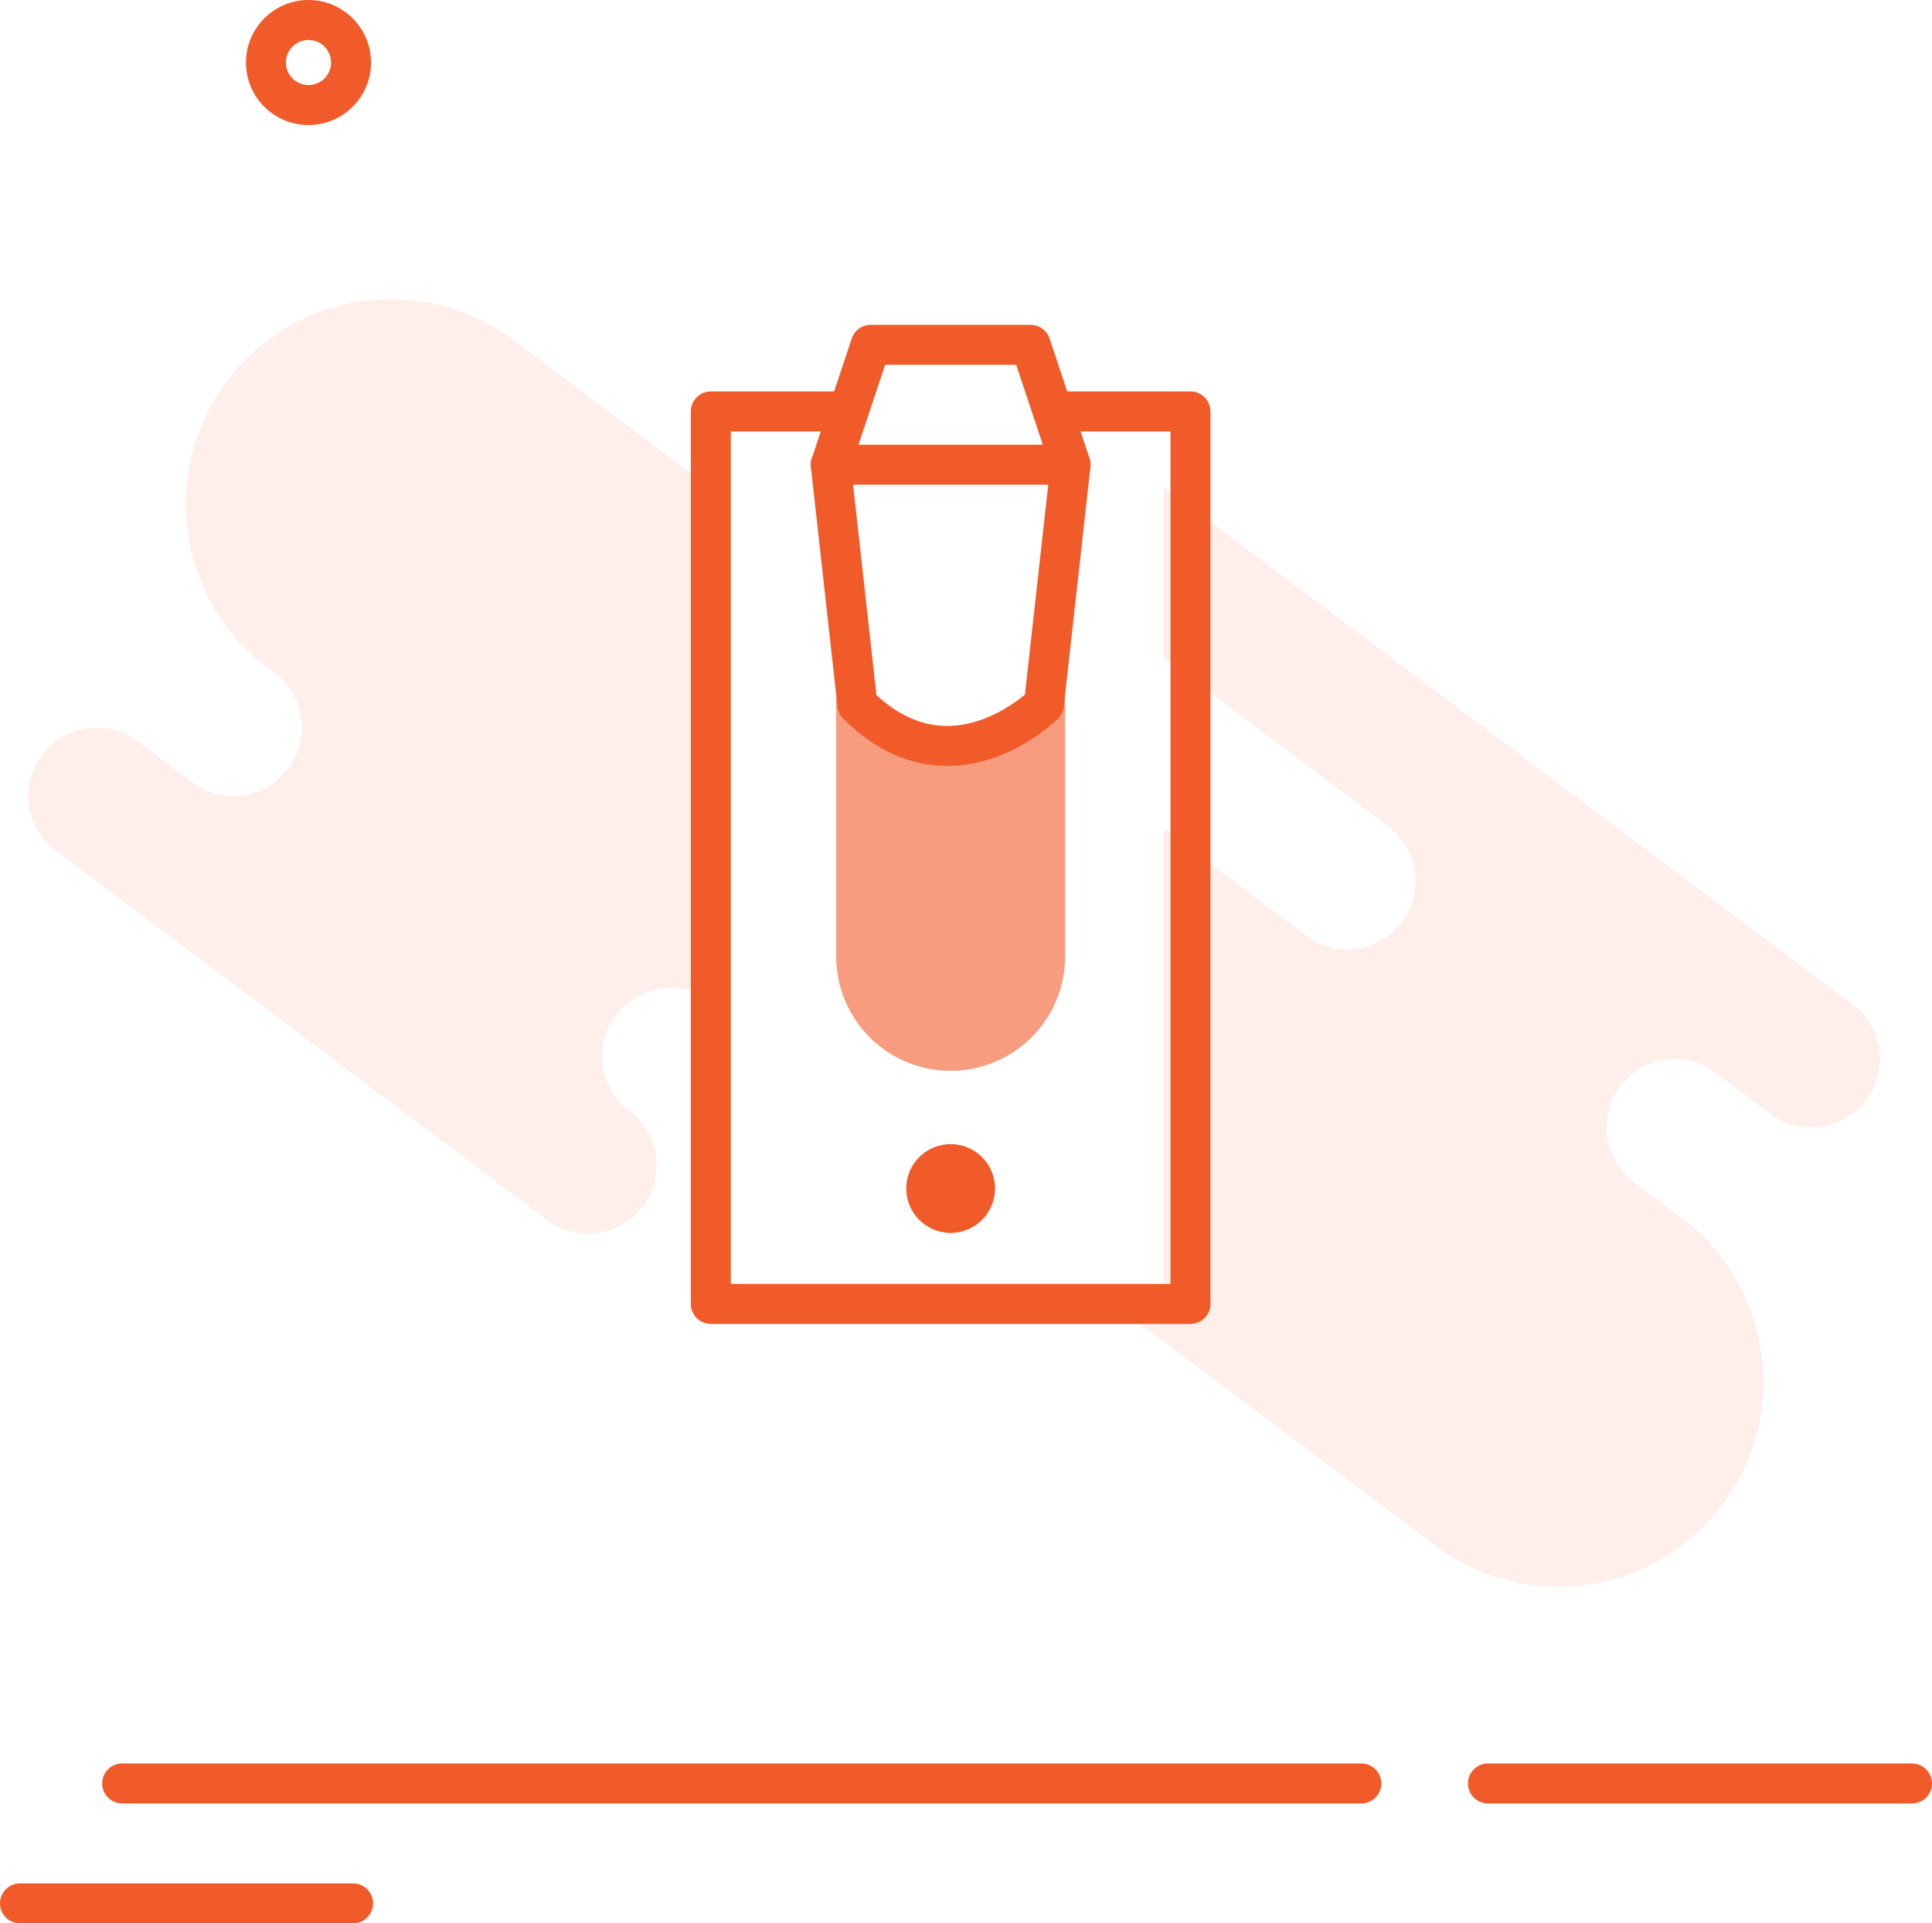 <?xml version="1.0" encoding="utf-8"?>
<!-- Generator: Adobe Illustrator 16.0.0, SVG Export Plug-In . SVG Version: 6.00 Build 0)  -->
<!DOCTYPE svg PUBLIC "-//W3C//DTD SVG 1.1//EN" "http://www.w3.org/Graphics/SVG/1.1/DTD/svg11.dtd">
<svg version="1.1" id="Layer_150" xmlns="http://www.w3.org/2000/svg" xmlns:xlink="http://www.w3.org/1999/xlink" x="0px" y="0px"
	 width="145px" height="144.387px" viewBox="0 0 145 144.387" enable-background="new 0 0 145 144.387" xml:space="preserve">
<g>
	<path fill="#f15a29" d="M143.5,135.387h-31.826c-0.828,0-1.5-0.672-1.5-1.5s0.672-1.5,1.5-1.5H143.5c0.828,0,1.5,0.672,1.5,1.5
		S144.329,135.387,143.5,135.387z"/>
</g>
<g>
	<path fill="#f15a29" d="M102.174,135.387H9.167c-0.829,0-1.5-0.672-1.5-1.5s0.671-1.5,1.5-1.5h93.007c0.828,0,1.5,0.672,1.5,1.5
		S103.002,135.387,102.174,135.387z"/>
</g>
<g>
	<path fill="#f15a29" d="M26.5,144.387h-25c-0.829,0-1.5-0.672-1.5-1.5s0.671-1.5,1.5-1.5h25c0.829,0,1.5,0.672,1.5,1.5
		S27.329,144.387,26.5,144.387z"/>
</g>
<g>
	<path fill="#f15a29" d="M89.348,99.387h-36c-0.829,0-1.5-0.672-1.5-1.5v-67c0-0.829,0.671-1.5,1.5-1.5h9.833
		c0.829,0,1.5,0.671,1.5,1.5c0,0.829-0.671,1.5-1.5,1.5h-8.333v64h33v-64h-7.832c-0.828,0-1.5-0.671-1.5-1.5
		c0-0.829,0.672-1.5,1.5-1.5h9.332c0.828,0,1.5,0.671,1.5,1.5v67C90.848,98.715,90.176,99.387,89.348,99.387z"/>
</g>
<g>
	<path fill="#f15a29" d="M71.089,57.498c-2.821,0-5.446-1.195-7.802-3.551c-0.241-0.241-0.393-0.556-0.43-0.896l-2-18
		c-0.047-0.424,0.088-0.848,0.373-1.166c0.285-0.318,0.691-0.5,1.118-0.5h18c0.428,0,0.834,0.182,1.118,0.5
		c0.284,0.318,0.42,0.742,0.373,1.166l-2,18c-0.038,0.339-0.188,0.654-0.431,0.896C79.264,54.092,75.805,57.498,71.089,57.498z
		 M65.779,52.182c1.668,1.538,3.452,2.316,5.311,2.316c2.7,0,4.973-1.639,5.832-2.35l1.751-15.762H64.024L65.779,52.182z"/>
</g>
<g>
	<path fill="#f15a29" d="M80.348,36.387c-0.627,0-1.214-0.397-1.423-1.026l-2.657-7.974h-9.838l-2.658,7.974
		c-0.262,0.787-1.109,1.214-1.897,0.949c-0.786-0.262-1.211-1.111-0.949-1.897l3-9c0.204-0.613,0.777-1.026,1.423-1.026h12
		c0.646,0,1.219,0.413,1.424,1.026l3,9c0.262,0.786-0.162,1.635-0.948,1.897C80.666,36.362,80.505,36.387,80.348,36.387z"/>
</g>
<g opacity="0.6">
	<g>
		<path fill="#f15a29" d="M64.348,52.887l-0.056-0.5h-1.536v19.408c0,4.745,3.847,8.592,8.592,8.592
			c4.745,0,8.591-3.847,8.591-8.592V52.387h-1.535l-0.057,0.5C78.348,52.887,71.348,59.887,64.348,52.887z"/>
	</g>
</g>
<g>
	<circle fill="#f15a29" cx="71.348" cy="89.222" r="3.333"/>
</g>
<g opacity="0.1">
	<g>
		<path fill="#f15a29" d="M139.046,75.415L87.348,36.549v12.833l16.84,12.66c0-0.001,0-0.001,0-0.001l5.375,4.041l23.32,17.532
			c2.264,1.702,5.479,1.247,7.182-1.019C141.766,80.333,141.311,77.117,139.046,75.415z"/>
	</g>
	<g>
		<path fill="#f15a29" d="M3.155,56.669c-1.702,2.264-1.245,5.478,1.019,7.18L41.07,91.587c2.264,1.702,5.478,1.247,7.18-1.017
			c1.703-2.266,1.248-5.479-1.017-7.182L10.337,55.652C8.073,53.95,4.858,54.404,3.155,56.669z"/>
	</g>
	<g>
		<path fill="#f15a29" d="M34.064,60.656l-13.461-10.12c2.262,1.703,2.718,4.916,1.017,7.179c-1.703,2.266-4.918,2.722-7.183,1.019
			l32.795,24.657c-2.264-1.703-2.719-4.918-1.016-7.185c1.69-2.248,4.871-2.706,7.132-1.045v-0.007L34.064,60.656z"/>
	</g>
	<g>
		<path fill="#f15a29" d="M105.203,69.222c-1.702,2.264-4.915,2.718-7.178,1.02l24.59,18.484c-2.26-1.701-2.715-4.912-1.014-7.177
			c1.703-2.265,4.918-2.72,7.181-1.019l-19.22-14.449l-5.375-4.04C106.449,63.743,106.906,66.957,105.203,69.222z"/>
	</g>
	<g>
		<path fill="#f15a29" d="M98.023,70.24c0.002,0,0.002,0.001,0.002,0.001l-10.678-8.027v35.673h-3.761l24.128,18.139
			c6.792,5.107,16.438,3.74,21.545-3.053c5.106-6.791,3.739-16.438-3.053-21.545l-3.594-2.701c0.002,0.002,0.003,0.002,0.004,0.004
			L98.023,70.24z"/>
	</g>
	<g>
		<path fill="#f15a29" d="M34.064,60.656l19.284,14.496v-38.5L38.581,25.552c-6.792-5.106-16.438-3.739-21.545,3.053
			s-3.74,16.438,3.053,21.545l0.514,0.386c-0.001,0-0.001-0.001-0.002-0.001L34.064,60.656z"/>
	</g>
</g>
<g>
	<path fill="#f15a29" d="M23.153,9.387c-2.588,0-4.693-2.105-4.693-4.693C18.46,2.106,20.565,0,23.153,0
		c2.589,0,4.695,2.105,4.695,4.693C27.848,7.281,25.742,9.387,23.153,9.387z M23.153,3C22.22,3,21.46,3.76,21.46,4.693
		s0.76,1.693,1.693,1.693c0.935,0,1.695-0.76,1.695-1.693S24.088,3,23.153,3z"/>
</g>
</svg>
